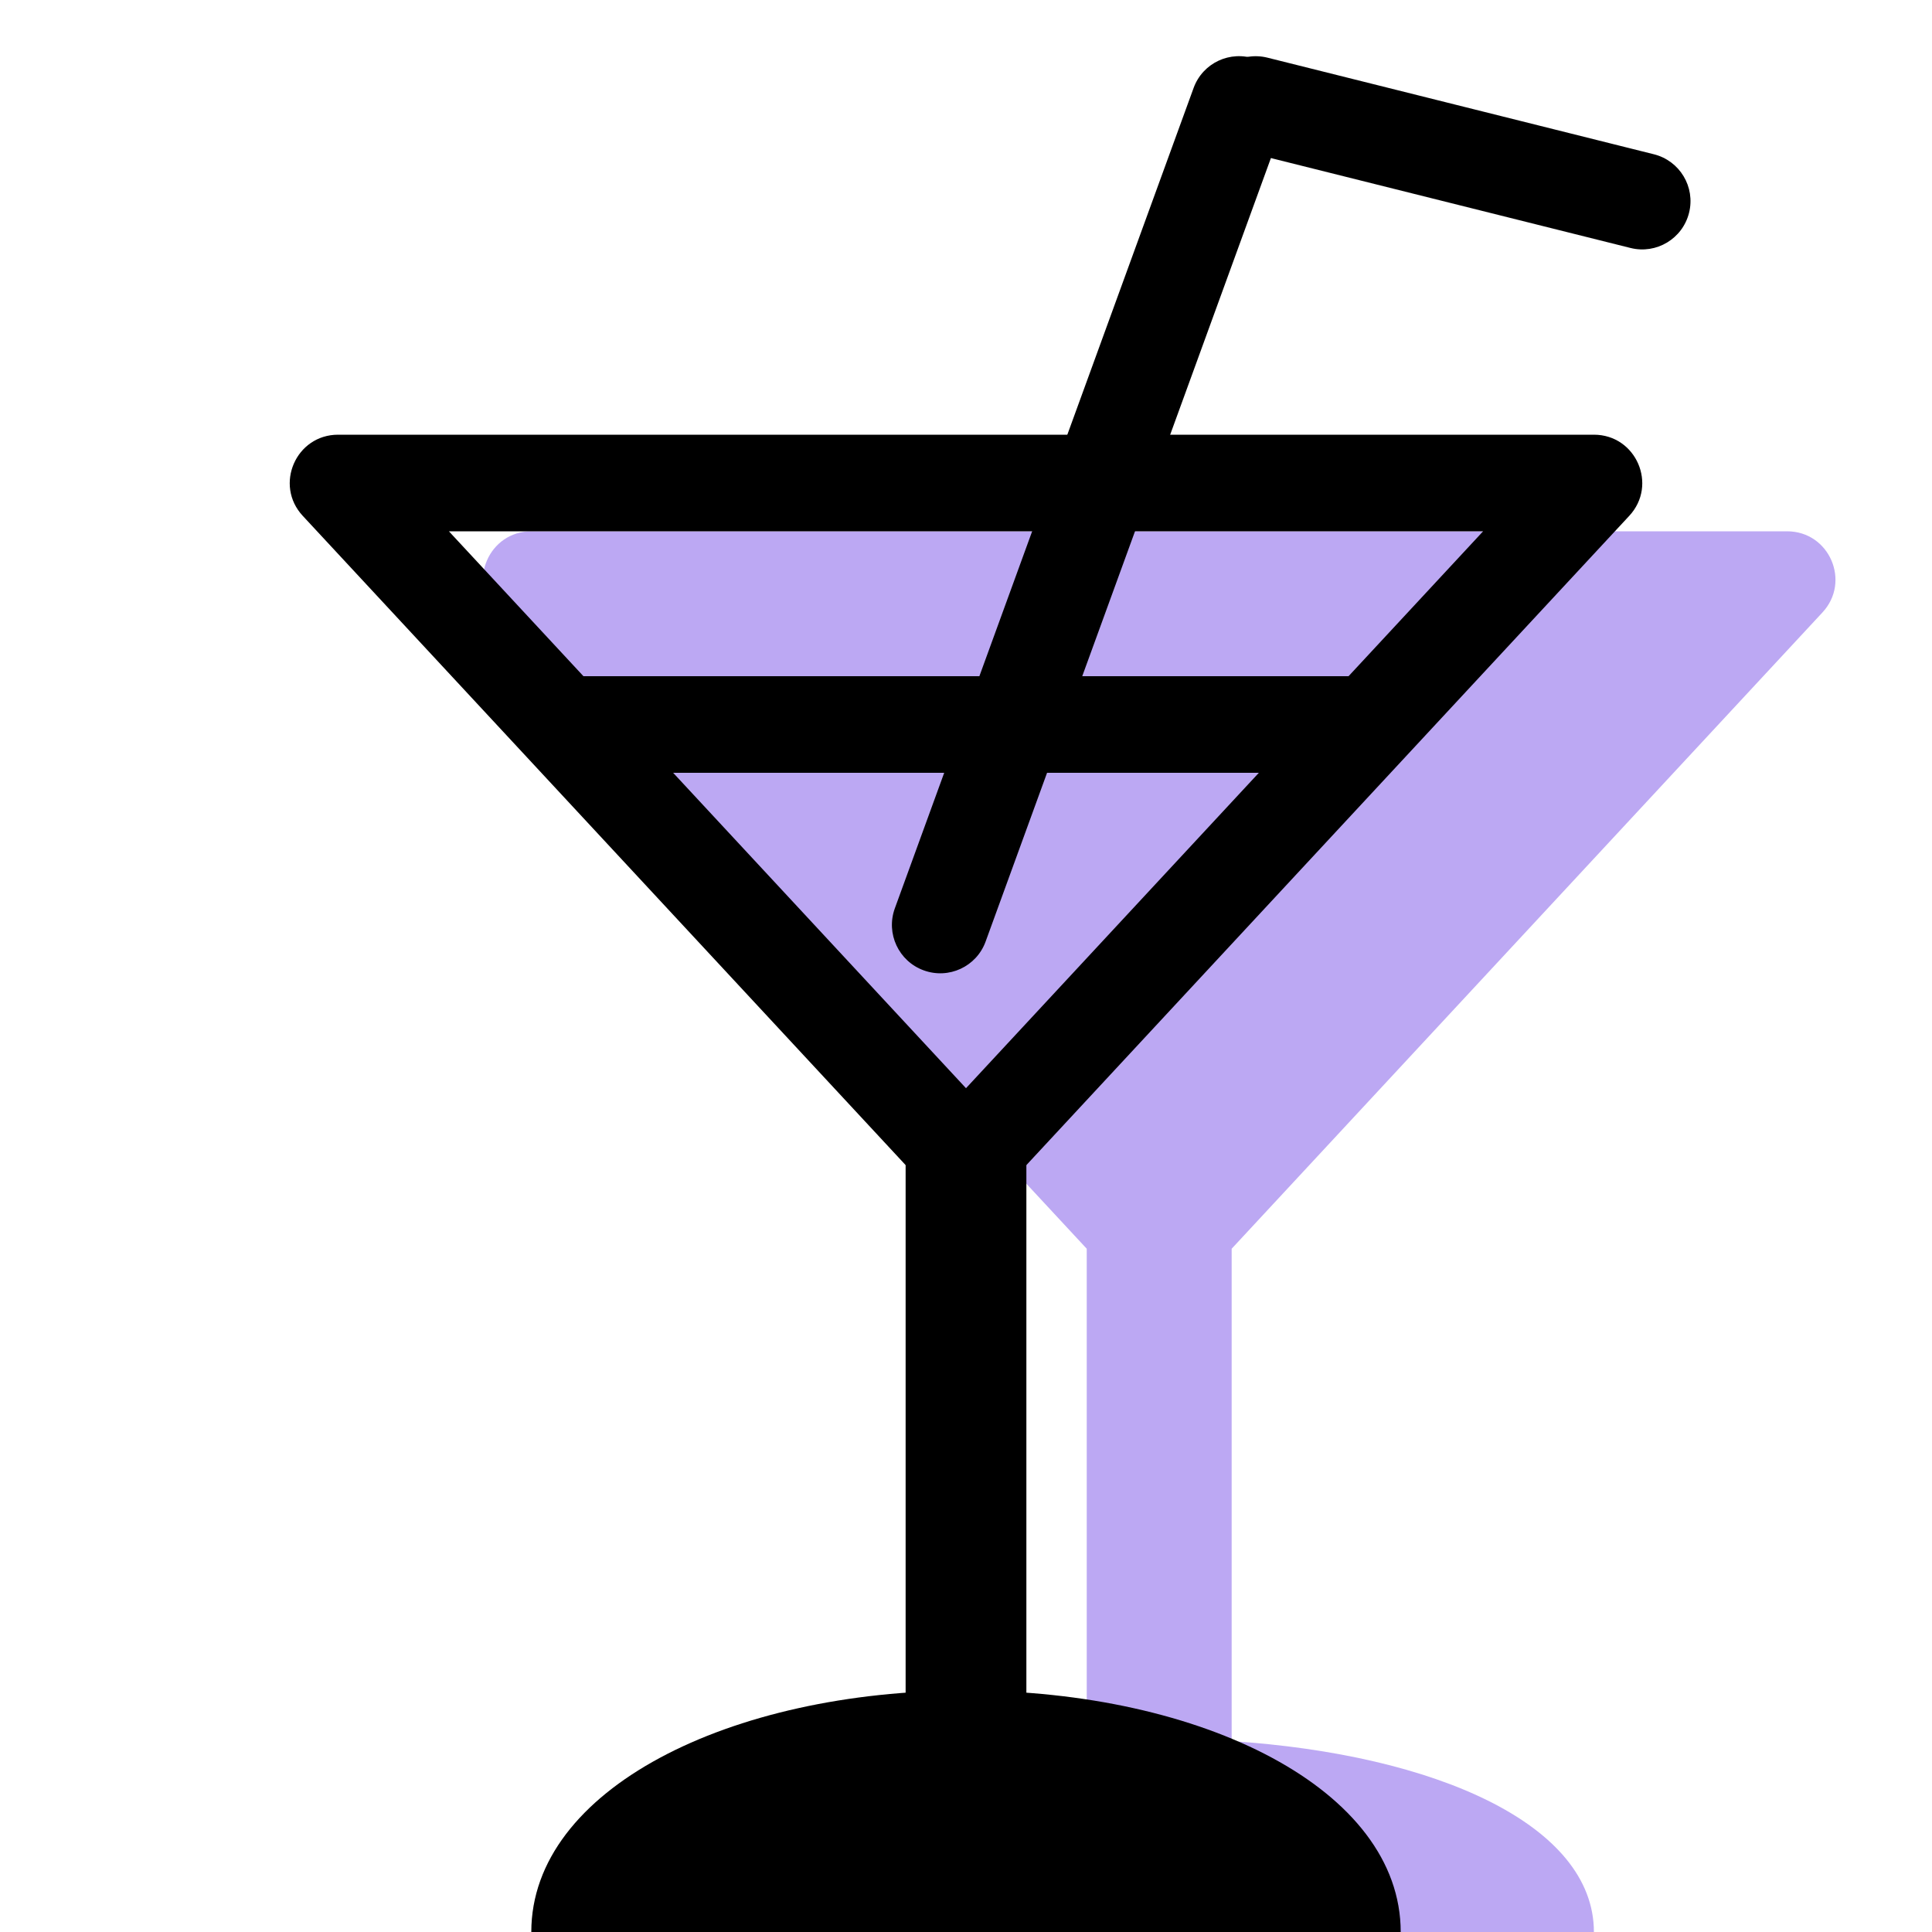 <svg width="20" height="20" viewBox="0 0 20 20" fill="none" xmlns="http://www.w3.org/2000/svg">
<g opacity="0.8">
<path fill-rule="evenodd" clip-rule="evenodd" d="M12.75 18.024V12.927L18.866 6.34C19.163 6.02 18.937 5.5 18.5 5.5H5.5C5.063 5.5 4.837 6.02 5.134 6.34L11.25 12.927V18.024C9.133 18.163 7.5 18.89 7.5 20H16.5C16.5 18.89 14.867 18.163 12.75 18.024Z" fill="#AB92F0"/>
</g>
<path d="M6 8C5.724 8 5.5 7.776 5.5 7.5C5.5 7.224 5.724 7 6 7H14C14.276 7 14.5 7.224 14.5 7.5C14.5 7.776 14.276 8 14 8H6Z" fill="black"/>
<path fill-rule="evenodd" clip-rule="evenodd" d="M3.134 5.34L9.634 12.34C9.831 12.553 10.169 12.553 10.366 12.34L16.866 5.34C17.163 5.02 16.937 4.5 16.5 4.5L3.5 4.5C3.063 4.5 2.837 5.02 3.134 5.34ZM4.647 5.5L15.353 5.5L10 11.265L4.647 5.5Z" fill="black"/>
<path d="M9.5 11.875H10.5L10.625 12V18L10.5 18.125H9.5L9.375 18V12L9.5 11.875Z" fill="black"/>
<path d="M14.5 20H5.5C5.5 18.525 7.55 17.5 10 17.5C12.45 17.5 14.5 18.525 14.5 20Z" fill="black"/>
<path d="M12.879 1.567C12.611 1.5 12.448 1.228 12.515 0.96C12.582 0.692 12.853 0.53 13.121 0.597L17.121 1.597C17.389 1.664 17.552 1.935 17.485 2.203C17.418 2.471 17.147 2.634 16.879 2.567L12.879 1.567Z" fill="black"/>
<path d="M10.203 9.747C10.109 10.006 9.822 10.14 9.562 10.045C9.303 9.951 9.169 9.664 9.263 9.404L12.356 0.911C12.45 0.651 12.737 0.517 12.997 0.612C13.256 0.706 13.39 0.993 13.296 1.253L10.203 9.747Z" fill="black"/>
</svg>
